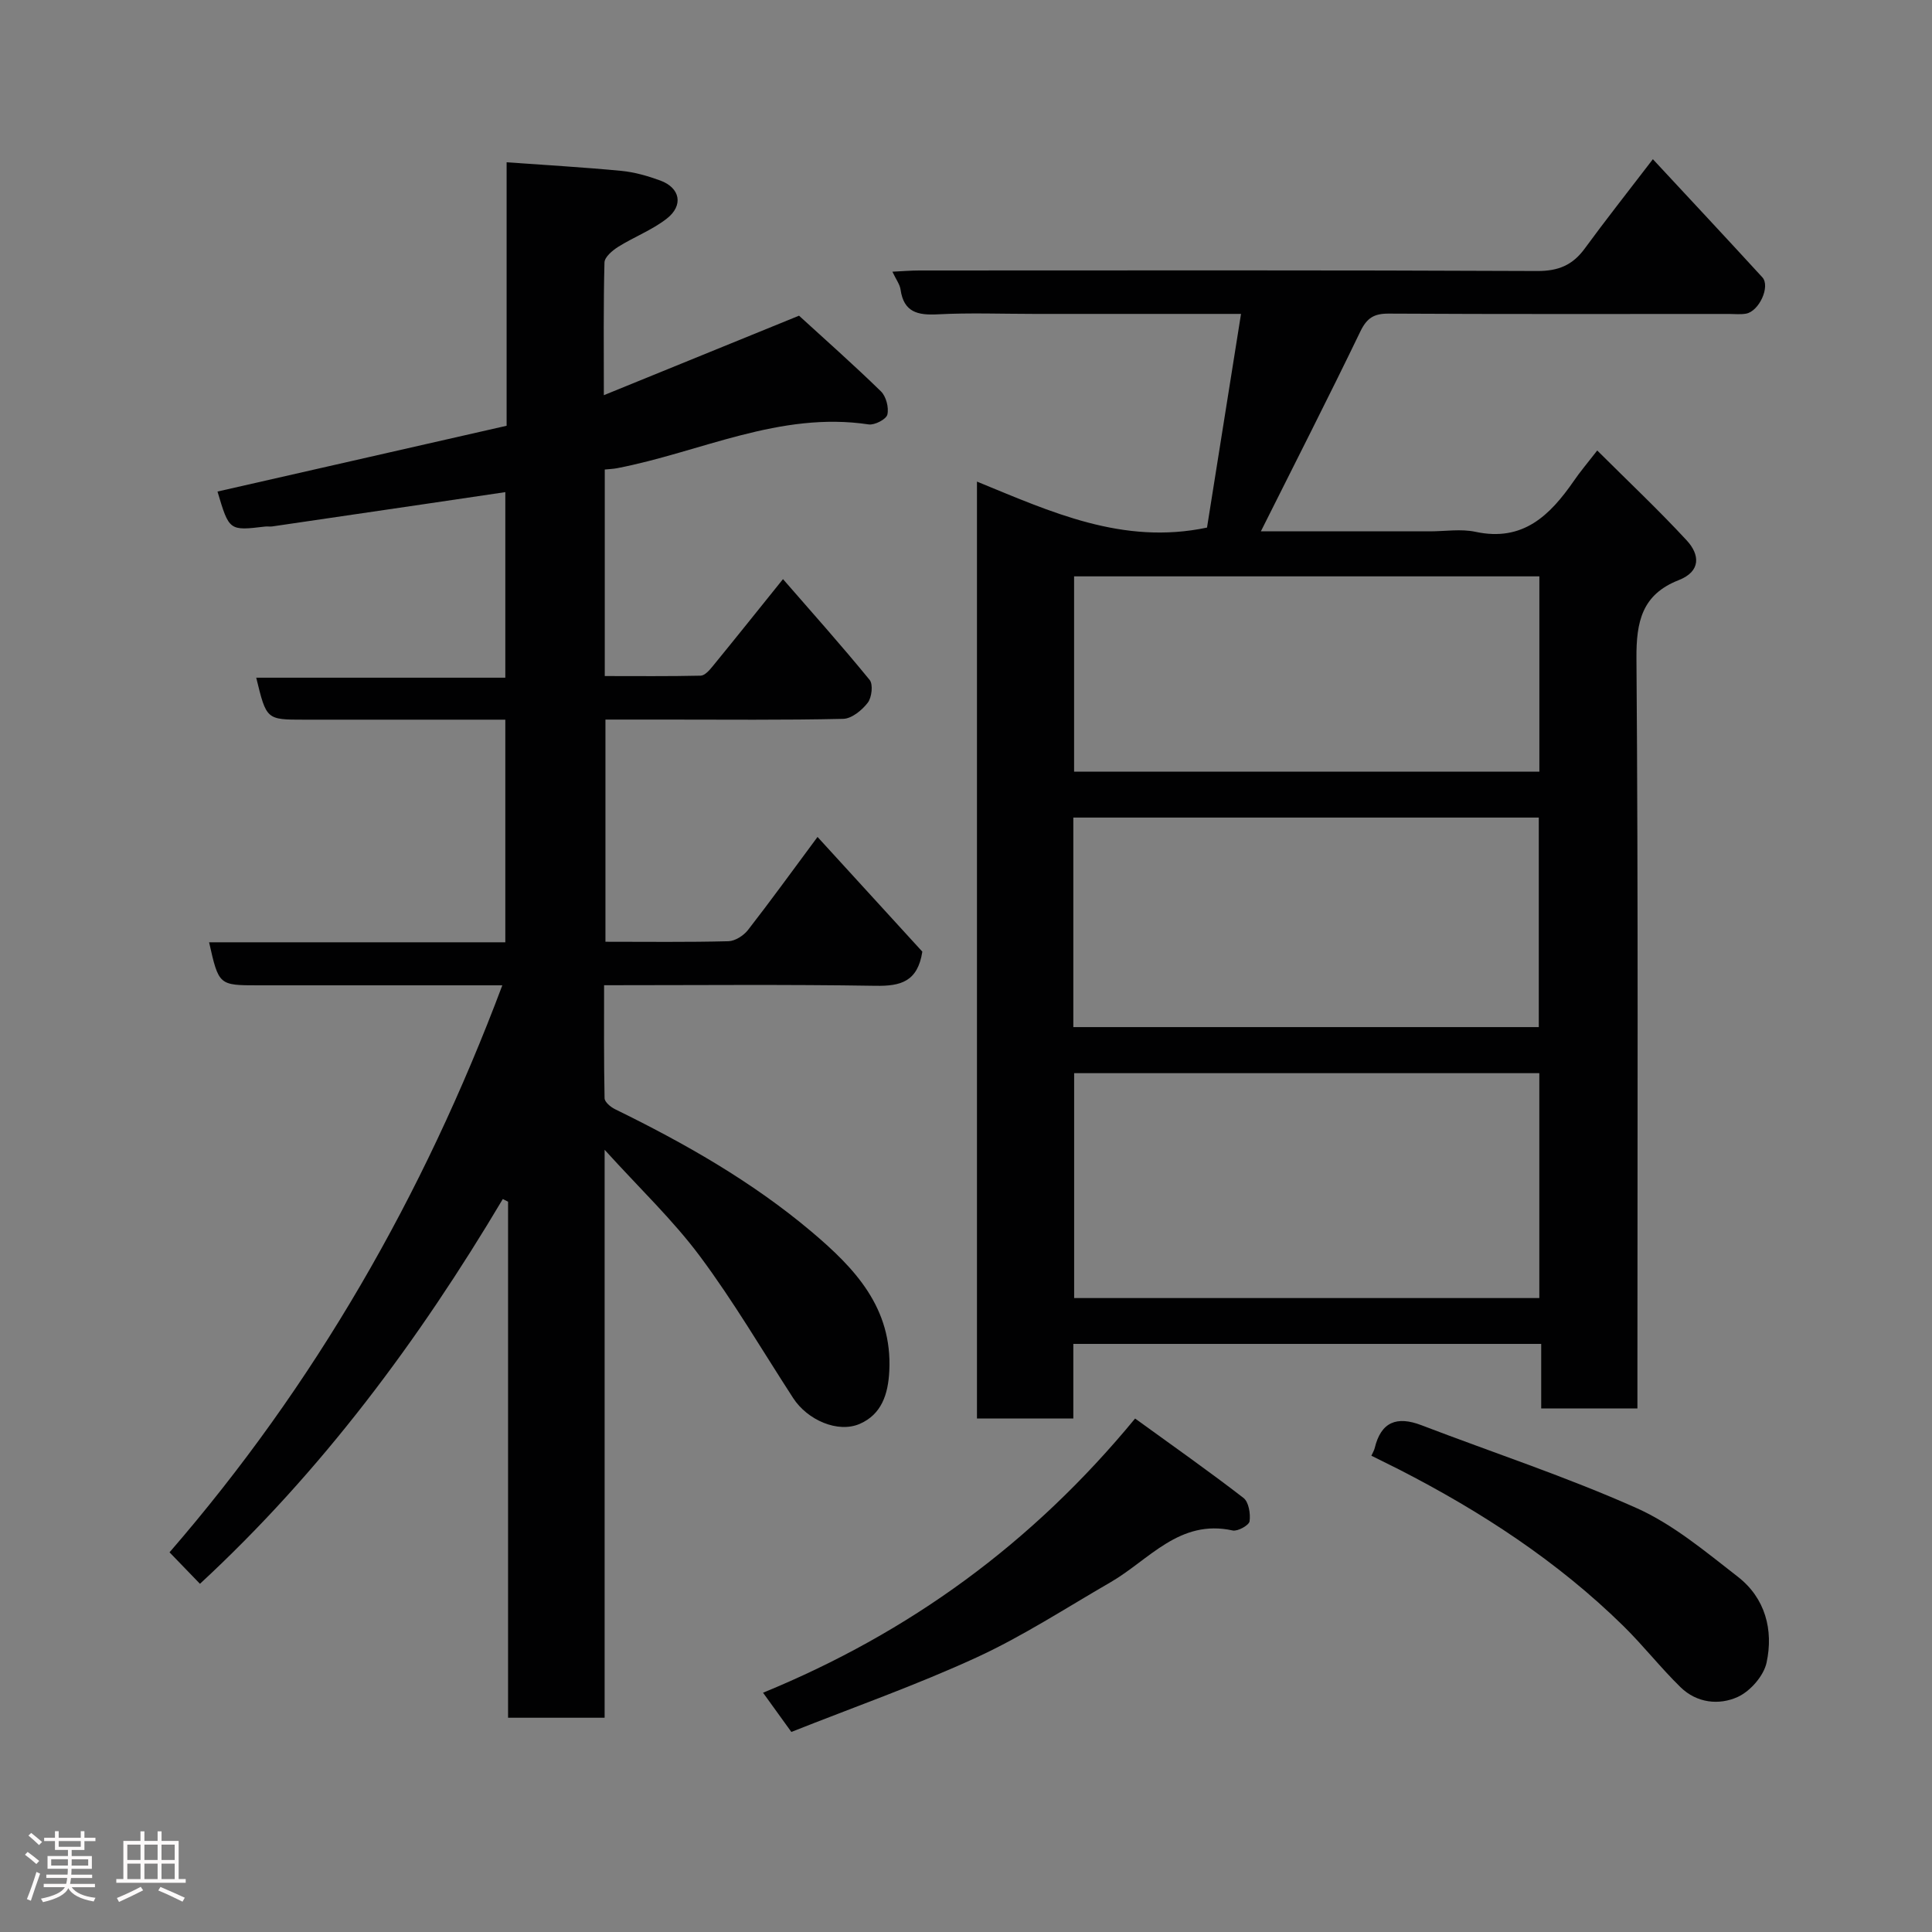<svg enable-background="new 0 0 400 400" viewBox="0 0 400 400" xmlns="http://www.w3.org/2000/svg"><rect x="0" y="0" width="400" height="400" fill="#808080" stroke="none"/><path d="m5.17 384 .55-.58c.85.61 1.65 1.24 2.4 1.87l-.59.64c-.83-.73-1.62-1.38-2.36-1.93m1.22 9.53-.82-.34c.71-1.76 1.37-3.64 1.98-5.63.24.13.5.25.76.36-.6 1.67-1.24 3.54-1.92 5.61m-.5-13.5.57-.54c.56.44 1.31 1.06 2.26 1.87l-.64.64c-.68-.66-1.41-1.32-2.19-1.97m3.25.46h2.24v-1.36h.77v1.36h4.57v-1.36h.76v1.36h2.28v.69h-2.28v1.84h-2.64v1.26h4.18v2.64h-4.21c0 .45-.02.86-.05 1.21h4.32v.69h-4.38c-.04.34-.1.75-.19 1.22h5.15v.69h-4.82c.87 1.19 2.51 1.92 4.93 2.19-.17.31-.3.57-.37.76-2.77-.49-4.52-1.41-5.26-2.76-.56 1.26-2.3 2.23-5.24 2.9-.12-.24-.26-.48-.43-.72 2.73-.55 4.38-1.34 4.96-2.38h-4.38v-.69h4.65c.1-.38.17-.79.21-1.22h-4.32v-.69h4.4c.03-.34.05-.75.05-1.21h-4.2v-2.64h4.23v-1.26h-2.69v-1.84h-2.24zm1.46 4.46v1.29h3.45c.01-.4.02-.57.01-.53v-.32-.45h-3.46zm1.55-2.59h4.57v-1.19h-4.57zm6.11 2.59h-3.42v.77c-.02.19-.01.37-.02.53h3.44z" fill="#fcfafa"/><path d="m32.63 379.16h.82v1.98h3.54v7.89h1.46v.78h-14.37v-.78h1.46v-7.89h3.54v-1.98h.82v1.98h2.73zm-3.49 11.48.5.73c-1.61.82-3.28 1.63-5 2.41-.13-.27-.28-.55-.44-.82 1.75-.72 3.4-1.49 4.94-2.32m-2.78-5.55h2.73v-3.18h-2.73zm0 3.95h2.73v-3.2h-2.73zm3.54-3.95h2.73v-3.18h-2.73zm0 3.95h2.73v-3.2h-2.73zm7.89 4.68c-1.84-.92-3.51-1.7-5.02-2.32l.45-.73c1.89.8 3.57 1.55 5.04 2.23zm-1.62-11.81h-2.73v3.18h2.73zm-2.73 7.13h2.73v-3.2h-2.73z" fill="#fcfafa"/><g fill="#010102"><path d="m104 204c-17.18 0-33.84 0-50.49 0-8.21 0-8.21 0-10.22-8.91h61.33c0-15.33 0-30.39 0-46.09-5.35 0-10.79 0-16.22 0-8.5 0-17 0-25.5 0-7.74 0-7.74 0-9.85-8.69h51.57c0-12.9 0-25.29 0-38.42-5.43.8-10.82 1.6-16.22 2.4-10.67 1.57-21.35 3.14-32.02 4.7-.49.07-1-.03-1.5.03-7.43.88-7.43.89-9.85-7.25 19.89-4.53 39.78-9.05 59.86-13.62 0-18.11 0-35.74 0-54.55 8.18.59 16 1.03 23.78 1.78 2.72.26 5.44 1.05 8.02 1.99 4.14 1.52 4.88 5.15 1.35 7.9-3.03 2.36-6.77 3.78-10.06 5.84-1.19.75-2.8 2.11-2.83 3.23-.23 8.79-.13 17.59-.13 27.48 13.67-5.57 26.58-10.83 40.41-16.46 5.27 4.82 11.25 10.1 16.95 15.66 1.08 1.05 1.68 3.36 1.34 4.81-.23.98-2.64 2.23-3.88 2.04-18.41-2.77-34.8 5.74-52.1 9.07-.78.15-1.57.17-2.53.27v42.76c6.67 0 13.26.07 19.86-.08.82-.02 1.77-1.07 2.41-1.86 4.77-5.83 9.47-11.72 14.63-18.13 5.95 6.84 12.11 13.73 17.94 20.87.75.92.45 3.63-.39 4.72-1.19 1.55-3.32 3.3-5.08 3.34-12.33.28-24.66.15-36.99.15-3.97 0-7.95 0-12.24 0v46c8.58 0 17.03.11 25.47-.11 1.39-.04 3.14-1.17 4.04-2.32 4.71-6.05 9.21-12.28 14.4-19.27 7.44 8.14 14.73 16.12 21.7 23.75-.97 6.24-4.52 7.15-9.65 7.07-18.49-.3-36.98-.12-56.24-.12 0 7.9-.06 15.66.1 23.4.02.78 1.24 1.81 2.13 2.25 14.43 7.06 28.33 14.94 40.67 25.34 9 7.59 16.8 15.78 16.15 28.88-.24 4.85-1.62 8.97-6.08 10.93-4.56 2.01-10.89-.79-13.82-5.32-6.39-9.84-12.33-20.01-19.33-29.4-5.57-7.47-12.43-13.98-19.71-22.01v117.59c-6.82 0-13.2 0-19.99 0 0-35.67 0-71.25 0-106.84-.36-.18-.72-.37-1.09-.55-17.4 29.27-37.52 56.37-62.7 79.66-1.98-2.05-3.95-4.08-6.3-6.52 30-34.62 52.54-73.81 68.9-117.39z"/><path d="m330.69 93.27c6.43 6.41 12.7 12.31 18.53 18.62 2.71 2.93 2.99 6.4-1.66 8.22-7.57 2.97-8.81 8.53-8.75 16.23.38 49.65.2 99.3.2 148.94v6.33c-6.6 0-12.98 0-19.92 0 0-4.35 0-8.75 0-13.37-32.47 0-64.4 0-96.87 0v15.44c-6.93 0-13.31 0-19.95 0 0-64.55 0-128.94 0-193.97 15.28 6.25 30.17 13.2 47.63 9.52 2.27-14.25 4.62-29.04 7.04-44.24-14.52 0-28.67 0-42.81 0-6.66 0-13.34-.26-19.99.09-4.16.22-7.03-.45-7.69-5.13-.15-1.07-.91-2.05-1.69-3.7 2.12-.1 3.84-.25 5.55-.25 42.65-.01 85.3-.09 127.95.11 4.41.02 7.34-1.23 9.85-4.66 4.24-5.8 8.7-11.44 14.1-18.49 7.72 8.31 15.23 16.34 22.66 24.45 1.71 1.87-.66 7.05-3.38 7.53-1.13.2-2.33.06-3.49.06-23.49 0-46.98.06-70.47-.07-3.06-.02-4.53.89-5.89 3.71-6.65 13.78-13.61 27.41-20.59 41.37h34.98c3.17 0 6.45-.55 9.47.1 9.82 2.11 15.39-3.41 20.31-10.49 1.28-1.89 2.77-3.63 4.88-6.35zm-108.3 128.92v46.56h96.31c0-15.63 0-31 0-46.56-32.22 0-64.13 0-96.31 0zm-.17-9.54h96.37c0-14.73 0-29.11 0-43.38-32.32 0-64.23 0-96.37 0zm96.49-52.89c0-13.62 0-26.99 0-40.43-32.33 0-64.36 0-96.33 0v40.43z"/><path d="m163.84 358.58c-2.19-3.04-3.9-5.4-5.86-8.12 30.2-12.39 55.67-30.83 77.03-56.77 7.82 5.67 15.26 10.89 22.44 16.44 1.09.84 1.48 3.28 1.26 4.84-.12.82-2.45 2.12-3.49 1.9-11.05-2.44-17.32 6.11-25.3 10.72-9.18 5.3-18.12 11.14-27.72 15.56-12.5 5.75-25.54 10.34-38.36 15.43z"/><path d="m283.93 301.39c.3-.68.57-1.09.68-1.55 1.31-5.48 4.6-6.71 9.67-4.77 14.86 5.69 30.04 10.68 44.55 17.16 7.6 3.4 14.3 9.04 20.97 14.22 5.68 4.41 7.41 11.01 5.95 17.78-.59 2.73-3.34 5.88-5.92 7.08-3.9 1.8-8.54 1.29-11.89-1.99-4.13-4.03-7.71-8.62-11.83-12.67-13.66-13.42-29.52-23.74-46.49-32.43-1.87-.93-3.74-1.85-5.69-2.83z"/></g></svg>